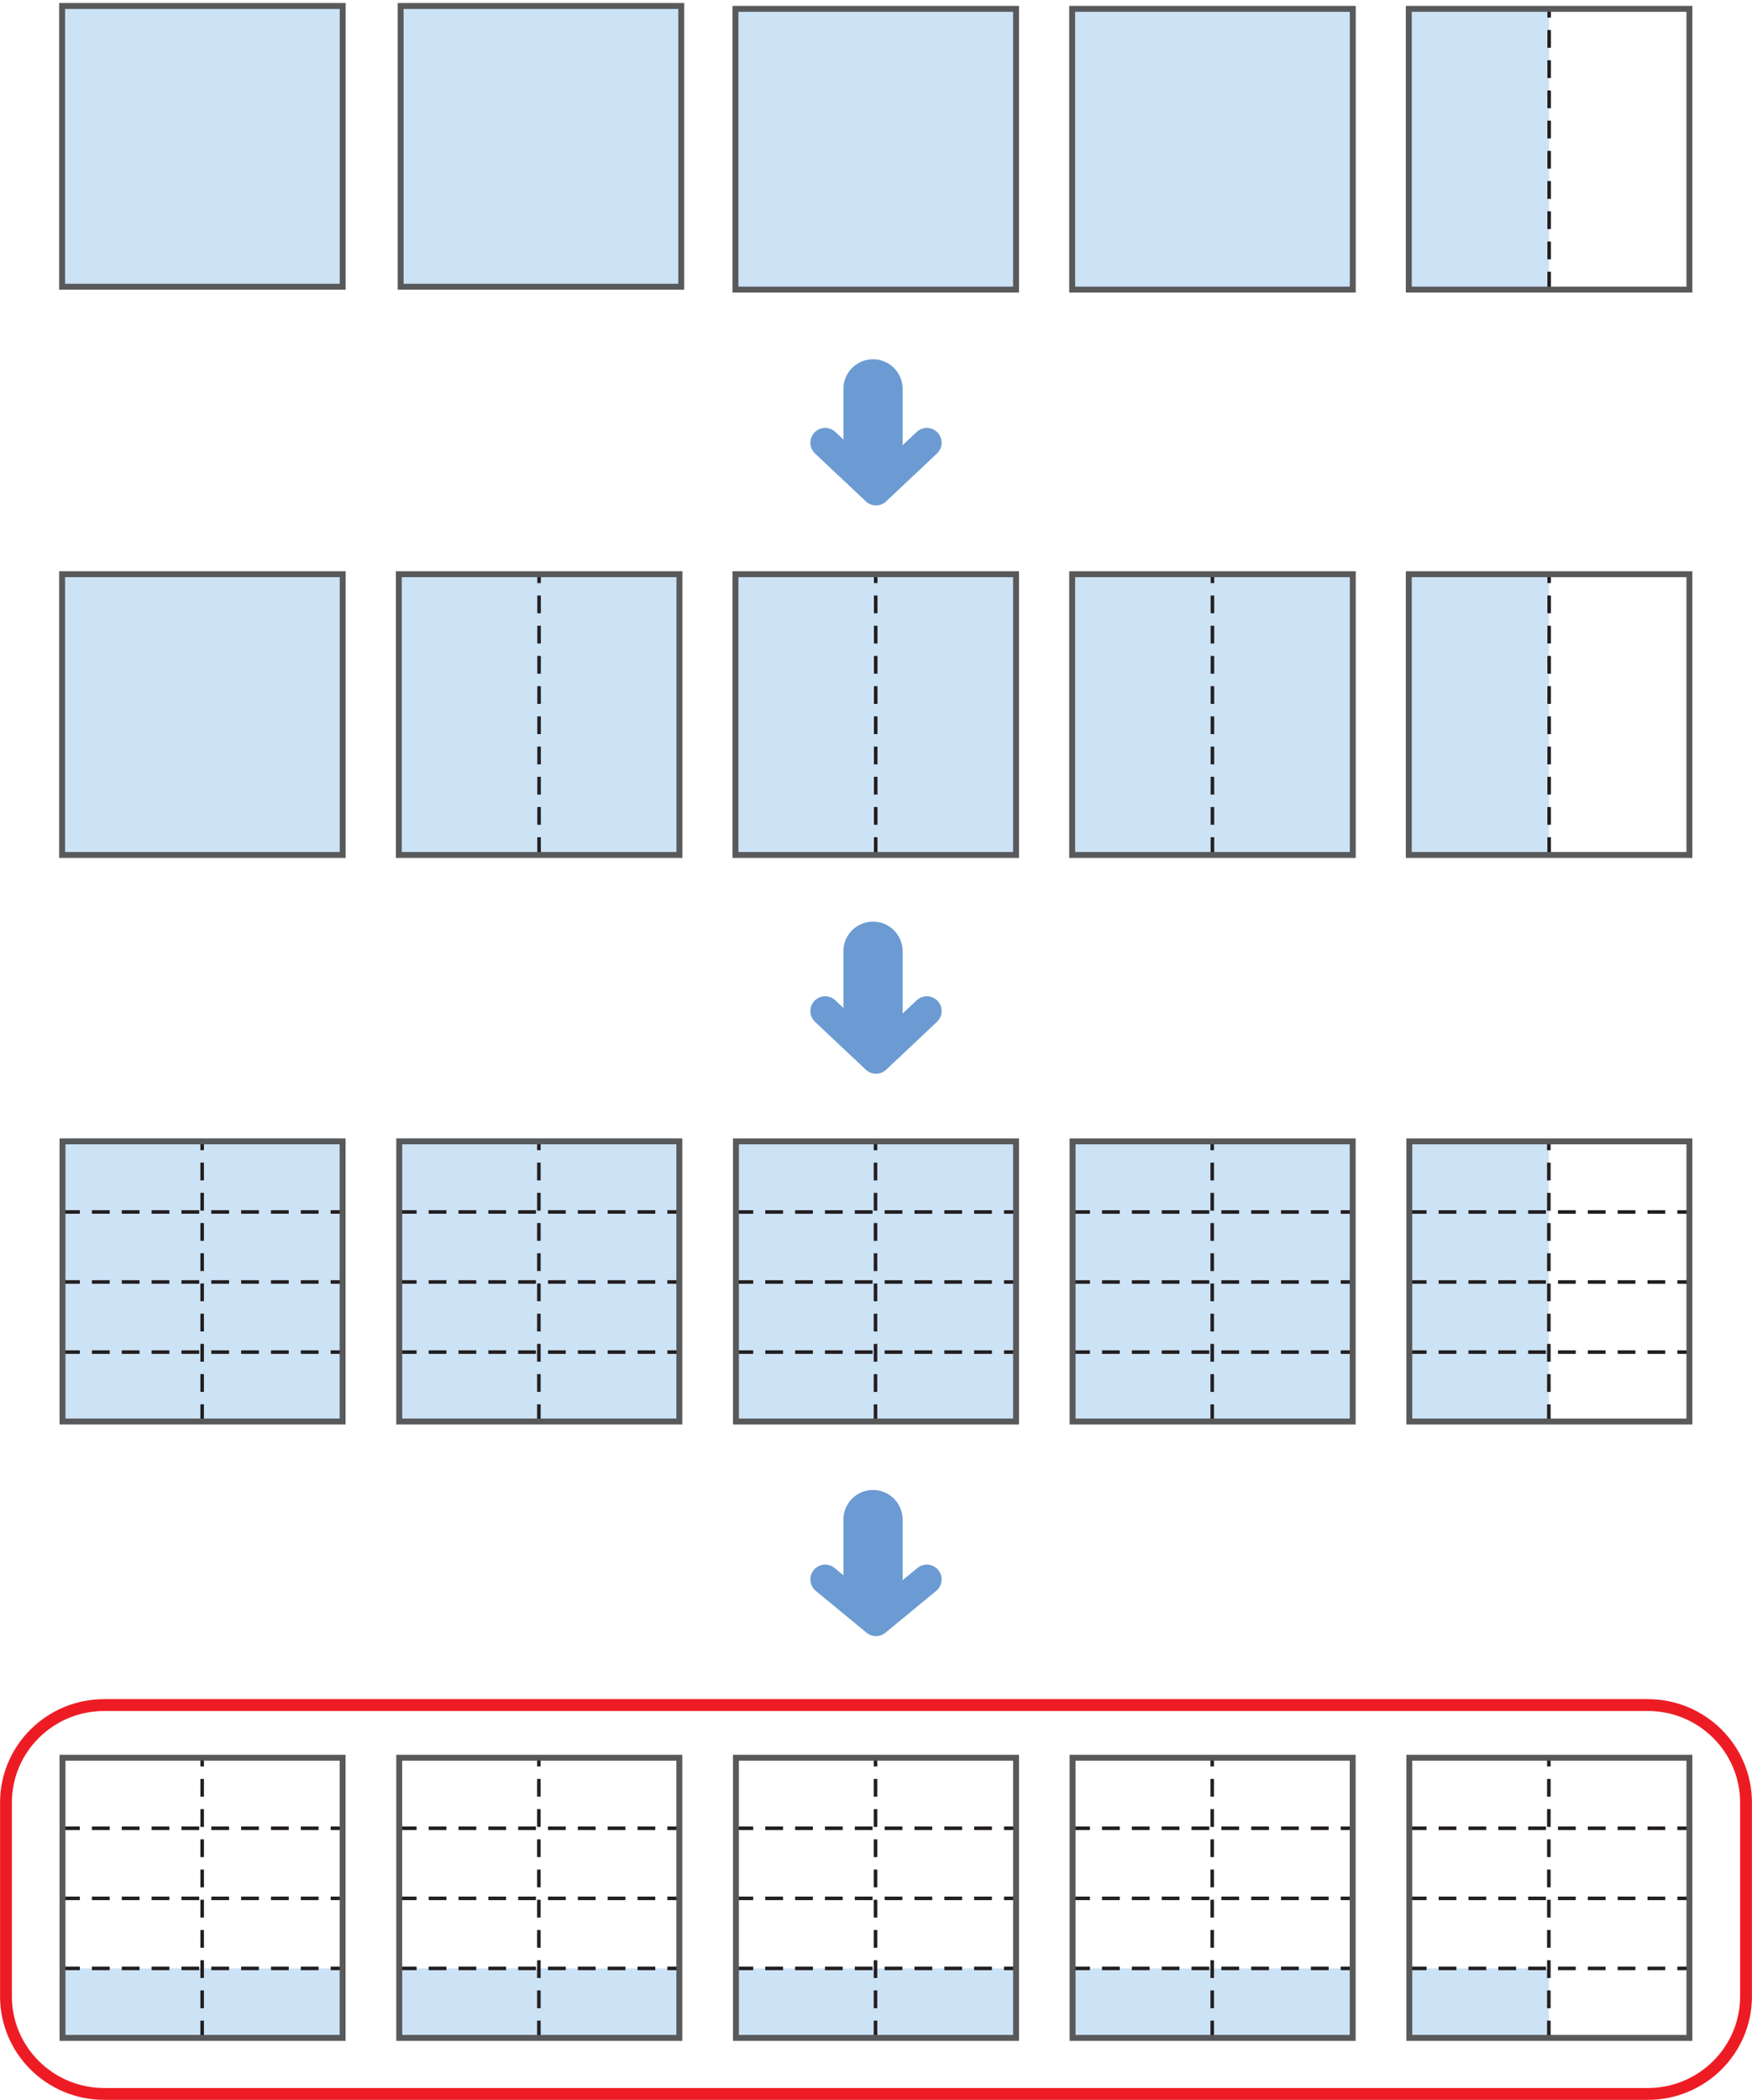 <svg width="293" height="351" viewBox="0 0 293 351" fill="none" xmlns="http://www.w3.org/2000/svg">
<path d="M138 74L146.5 82L155 74" stroke="#6B9BD2" stroke-width="4.95" stroke-linecap="round" stroke-linejoin="round"/>
<path d="M146 65V77" stroke="#6B9BD2" stroke-width="9.901" stroke-linecap="round"/>
<path d="M57.314 1H10.387V47.927H57.314V1Z" fill="#CCE2F5"/>
<path d="M57.314 1H10.387V47.927H57.314V1Z" stroke="#58595B" stroke-width="0.99" stroke-miterlimit="10"/>
<path d="M113.611 1H66.684V47.927H113.611V1Z" fill="#CCE2F5"/>
<path d="M113.927 1H67V47.927H113.927V1Z" stroke="#58595B" stroke-width="0.99" stroke-miterlimit="10"/>
<path d="M169.921 1.48H122.994V48.408H169.921V1.48Z" fill="#CCE2F5"/>
<path d="M169.921 1.48H122.994V48.408H169.921V1.48Z" stroke="#58595B" stroke-width="0.99" stroke-miterlimit="10"/>
<path d="M259.059 1.48H235.604V48.408H259.059V1.48Z" fill="#CCE2F5"/>
<path d="M259.076 48.391V1.48" stroke="#231F20" stroke-width="0.594" stroke-miterlimit="10" stroke-dasharray="2.97 2.08"/>
<path d="M282.531 1.48H235.604V48.408H282.531V1.48Z" stroke="#58595B" stroke-width="0.99" stroke-miterlimit="10"/>
<path d="M226.236 1.48H179.309V48.408H226.236V1.48Z" fill="#CCE2F5"/>
<path d="M226.236 1.48H179.309V48.408H226.236V1.48Z" stroke="#58595B" stroke-width="0.99" stroke-miterlimit="10"/>
<path d="M138 169L146.5 177L155 169" stroke="#6B9BD2" stroke-width="4.95" stroke-linecap="round" stroke-linejoin="round"/>
<path d="M146 159V172" stroke="#6B9BD2" stroke-width="9.901" stroke-linecap="round"/>
<path d="M138 264L146.5 271L155 264" stroke="#6B9BD2" stroke-width="4.95" stroke-linecap="round" stroke-linejoin="round"/>
<path d="M146 254V266" stroke="#6B9BD2" stroke-width="9.901" stroke-linecap="round"/>
<path d="M17.425 285H275.575C284.648 285 292 292.31 292 301.295V333.705C292 342.707 284.632 350 275.575 350H17.425C8.352 350 1 342.69 1 333.705V301.295C1 292.293 8.368 285 17.425 285Z" stroke="#ED1C24" stroke-width="1.98"/>
<path d="M259.026 329.012H235.604V340.715H259.026V329.012Z" fill="#CCE2F5"/>
<path d="M235.604 305.59H282.448" stroke="#231F20" stroke-width="0.594" stroke-miterlimit="10" stroke-dasharray="2.97 2.02"/>
<path d="M235.604 317.309H282.448" stroke="#231F20" stroke-width="0.594" stroke-miterlimit="10" stroke-dasharray="2.97 2.02"/>
<path d="M235.604 329.012H282.448" stroke="#231F20" stroke-width="0.594" stroke-miterlimit="10" stroke-dasharray="2.97 2.02"/>
<path d="M259.025 340.717V293.889" stroke="#231F20" stroke-width="0.594" stroke-miterlimit="10" stroke-dasharray="2.97 2.08"/>
<path d="M282.532 293.805H235.688V340.633H282.532V293.805Z" stroke="#58595B" stroke-width="0.99" stroke-miterlimit="10"/>
<path d="M226.153 329.012H179.309V340.715H226.153V329.012Z" fill="#CCE2F5"/>
<path d="M179.309 305.59H226.153" stroke="#231F20" stroke-width="0.594" stroke-miterlimit="10" stroke-dasharray="2.97 2.02"/>
<path d="M179.309 317.309H226.153" stroke="#231F20" stroke-width="0.594" stroke-miterlimit="10" stroke-dasharray="2.97 2.02"/>
<path d="M179.309 329.012H226.153" stroke="#231F20" stroke-width="0.594" stroke-miterlimit="10" stroke-dasharray="2.97 2.02"/>
<path d="M202.73 340.717V293.889" stroke="#231F20" stroke-width="0.594" stroke-miterlimit="10" stroke-dasharray="2.97 2.08"/>
<path d="M226.22 293.805H179.375V340.633H226.22V293.805Z" stroke="#58595B" stroke-width="0.99" stroke-miterlimit="10"/>
<path d="M169.921 329.012H122.994V340.715H169.921V329.012Z" fill="#CCE2F5"/>
<path d="M122.994 305.59H169.839" stroke="#231F20" stroke-width="0.594" stroke-miterlimit="10" stroke-dasharray="2.97 2.02"/>
<path d="M122.994 317.309H169.839" stroke="#231F20" stroke-width="0.594" stroke-miterlimit="10" stroke-dasharray="2.97 2.02"/>
<path d="M122.994 329.012H169.839" stroke="#231F20" stroke-width="0.594" stroke-miterlimit="10" stroke-dasharray="2.97 2.02"/>
<path d="M146.416 340.717V293.889" stroke="#231F20" stroke-width="0.594" stroke-miterlimit="10" stroke-dasharray="2.97 2.08"/>
<path d="M169.921 293.805H123.076V340.633H169.921V293.805Z" stroke="#58595B" stroke-width="0.99" stroke-miterlimit="10"/>
<path d="M113.544 329.012H66.699V340.715H113.544V329.012Z" fill="#CCE2F5"/>
<path d="M66.699 305.59H113.544" stroke="#231F20" stroke-width="0.594" stroke-miterlimit="10" stroke-dasharray="2.97 2.02"/>
<path d="M66.699 317.309H113.544" stroke="#231F20" stroke-width="0.594" stroke-miterlimit="10" stroke-dasharray="2.97 2.02"/>
<path d="M66.699 329.012H113.544" stroke="#231F20" stroke-width="0.594" stroke-miterlimit="10" stroke-dasharray="2.97 2.02"/>
<path d="M90.121 340.717V293.889" stroke="#231F20" stroke-width="0.594" stroke-miterlimit="10" stroke-dasharray="2.97 2.08"/>
<path d="M113.61 293.805H66.766V340.633H113.61V293.805Z" stroke="#58595B" stroke-width="0.99" stroke-miterlimit="10"/>
<path d="M57.231 329.012H10.387V340.715H57.231V329.012Z" fill="#CCE2F5"/>
<path d="M10.387 305.59H57.231" stroke="#231F20" stroke-width="0.594" stroke-miterlimit="10" stroke-dasharray="2.97 2.02"/>
<path d="M10.387 317.309H57.231" stroke="#231F20" stroke-width="0.594" stroke-miterlimit="10" stroke-dasharray="2.97 2.02"/>
<path d="M10.387 329.012H57.231" stroke="#231F20" stroke-width="0.594" stroke-miterlimit="10" stroke-dasharray="2.97 2.02"/>
<path d="M33.809 340.717V293.889" stroke="#231F20" stroke-width="0.594" stroke-miterlimit="10" stroke-dasharray="2.97 2.08"/>
<path d="M57.298 293.805H10.453V340.633H57.298V293.805Z" stroke="#58595B" stroke-width="0.99" stroke-miterlimit="10"/>
<path d="M259.026 190.879H235.604V237.707H259.026V190.879Z" fill="#CCE2F5"/>
<path d="M235.604 202.584H282.448" stroke="#231F20" stroke-width="0.594" stroke-miterlimit="10" stroke-dasharray="2.97 2.02"/>
<path d="M235.604 214.285H282.448" stroke="#231F20" stroke-width="0.594" stroke-miterlimit="10" stroke-dasharray="2.97 2.02"/>
<path d="M235.604 226.002H282.448" stroke="#231F20" stroke-width="0.594" stroke-miterlimit="10" stroke-dasharray="2.97 2.02"/>
<path d="M259.025 237.707V190.879" stroke="#231F20" stroke-width="0.594" stroke-miterlimit="10" stroke-dasharray="2.97 2.08"/>
<path d="M282.532 190.779H235.688V237.607H282.532V190.779Z" stroke="#58595B" stroke-width="0.99" stroke-miterlimit="10"/>
<path d="M226.153 190.779H179.309V237.707H226.153V190.779Z" fill="#CCE2F5"/>
<path d="M179.309 202.584H226.153" stroke="#231F20" stroke-width="0.594" stroke-miterlimit="10" stroke-dasharray="2.97 2.02"/>
<path d="M179.309 214.285H226.153" stroke="#231F20" stroke-width="0.594" stroke-miterlimit="10" stroke-dasharray="2.97 2.02"/>
<path d="M179.309 226.002H226.153" stroke="#231F20" stroke-width="0.594" stroke-miterlimit="10" stroke-dasharray="2.97 2.02"/>
<path d="M202.73 237.707V190.879" stroke="#231F20" stroke-width="0.594" stroke-miterlimit="10" stroke-dasharray="2.97 2.08"/>
<path d="M226.22 190.779H179.375V237.607H226.22V190.779Z" stroke="#58595B" stroke-width="0.99" stroke-miterlimit="10"/>
<path d="M169.921 190.779H122.994V237.707H169.921V190.779Z" fill="#CCE2F5"/>
<path d="M122.994 202.584H169.839" stroke="#231F20" stroke-width="0.594" stroke-miterlimit="10" stroke-dasharray="2.97 2.02"/>
<path d="M122.994 214.285H169.839" stroke="#231F20" stroke-width="0.594" stroke-miterlimit="10" stroke-dasharray="2.97 2.02"/>
<path d="M122.994 226.002H169.839" stroke="#231F20" stroke-width="0.594" stroke-miterlimit="10" stroke-dasharray="2.97 2.02"/>
<path d="M146.416 237.707V190.879" stroke="#231F20" stroke-width="0.594" stroke-miterlimit="10" stroke-dasharray="2.97 2.08"/>
<path d="M169.921 190.779H123.076V237.607H169.921V190.779Z" stroke="#58595B" stroke-width="0.99" stroke-miterlimit="10"/>
<path d="M113.544 190.279H66.699V237.703H113.544V190.279Z" fill="#CCE2F5"/>
<path d="M66.699 202.576H113.544" stroke="#231F20" stroke-width="0.594" stroke-miterlimit="10" stroke-dasharray="2.97 2.02"/>
<path d="M66.699 214.281H113.544" stroke="#231F20" stroke-width="0.594" stroke-miterlimit="10" stroke-dasharray="2.97 2.02"/>
<path d="M66.699 226.002H113.544" stroke="#231F20" stroke-width="0.594" stroke-miterlimit="10" stroke-dasharray="2.97 2.02"/>
<path d="M90.121 237.701V190.873" stroke="#231F20" stroke-width="0.594" stroke-miterlimit="10" stroke-dasharray="2.97 2.08"/>
<path d="M113.61 190.777H66.766V237.605H113.61V190.777Z" stroke="#58595B" stroke-width="0.99" stroke-miterlimit="10"/>
<path d="M57.231 190.279H10.387V237.703H57.231V190.279Z" fill="#CCE2F5"/>
<path d="M10.387 202.576H57.231" stroke="#231F20" stroke-width="0.594" stroke-miterlimit="10" stroke-dasharray="2.97 2.02"/>
<path d="M10.387 214.281H57.231" stroke="#231F20" stroke-width="0.594" stroke-miterlimit="10" stroke-dasharray="2.97 2.02"/>
<path d="M10.387 226.002H57.231" stroke="#231F20" stroke-width="0.594" stroke-miterlimit="10" stroke-dasharray="2.97 2.02"/>
<path d="M33.809 237.701V190.873" stroke="#231F20" stroke-width="0.594" stroke-miterlimit="10" stroke-dasharray="2.97 2.08"/>
<path d="M57.298 190.777H10.453V237.605H57.298V190.777Z" stroke="#58595B" stroke-width="0.99" stroke-miterlimit="10"/>
<path d="M259.059 95.998H235.604V142.925H259.059V95.998Z" fill="#CCE2F5"/>
<path d="M259.076 142.909V95.998" stroke="#231F20" stroke-width="0.594" stroke-miterlimit="10" stroke-dasharray="2.97 2.08"/>
<path d="M282.531 95.981H235.604V142.908H282.531V95.981Z" stroke="#58595B" stroke-width="0.99" stroke-miterlimit="10"/>
<path d="M226.153 95.998H179.309V142.925H226.153V95.998Z" fill="#CCE2F5"/>
<path d="M202.764 142.909V95.998" stroke="#231F20" stroke-width="0.594" stroke-miterlimit="10" stroke-dasharray="2.97 2.08"/>
<path d="M226.236 95.981H179.309V142.908H226.236V95.981Z" stroke="#58595B" stroke-width="0.99" stroke-miterlimit="10"/>
<path d="M169.839 95.998H122.994V142.925H169.839V95.998Z" fill="#CCE2F5"/>
<path d="M146.449 142.909V95.998" stroke="#231F20" stroke-width="0.594" stroke-miterlimit="10" stroke-dasharray="2.97 2.08"/>
<path d="M169.921 95.981H122.994V142.908H169.921V95.981Z" stroke="#58595B" stroke-width="0.99" stroke-miterlimit="10"/>
<path d="M113.544 95.998H66.699V142.925H113.544V95.998Z" fill="#CCE2F5"/>
<path d="M90.154 142.909V95.998" stroke="#231F20" stroke-width="0.594" stroke-miterlimit="10" stroke-dasharray="2.97 2.08"/>
<path d="M113.627 95.981H66.699V142.908H113.627V95.981Z" stroke="#58595B" stroke-width="0.99" stroke-miterlimit="10"/>
<path d="M34 143V96" stroke="#231F20" stroke-width="0.594" stroke-miterlimit="10" stroke-dasharray="2.97 2.08"/>
<path d="M57.231 95.998H10.387V142.925H57.231V95.998Z" fill="#CCE2F5"/>
<path d="M57.314 95.981H10.387V142.908H57.314V95.981Z" stroke="#58595B" stroke-width="0.99" stroke-miterlimit="10"/>
</svg>
